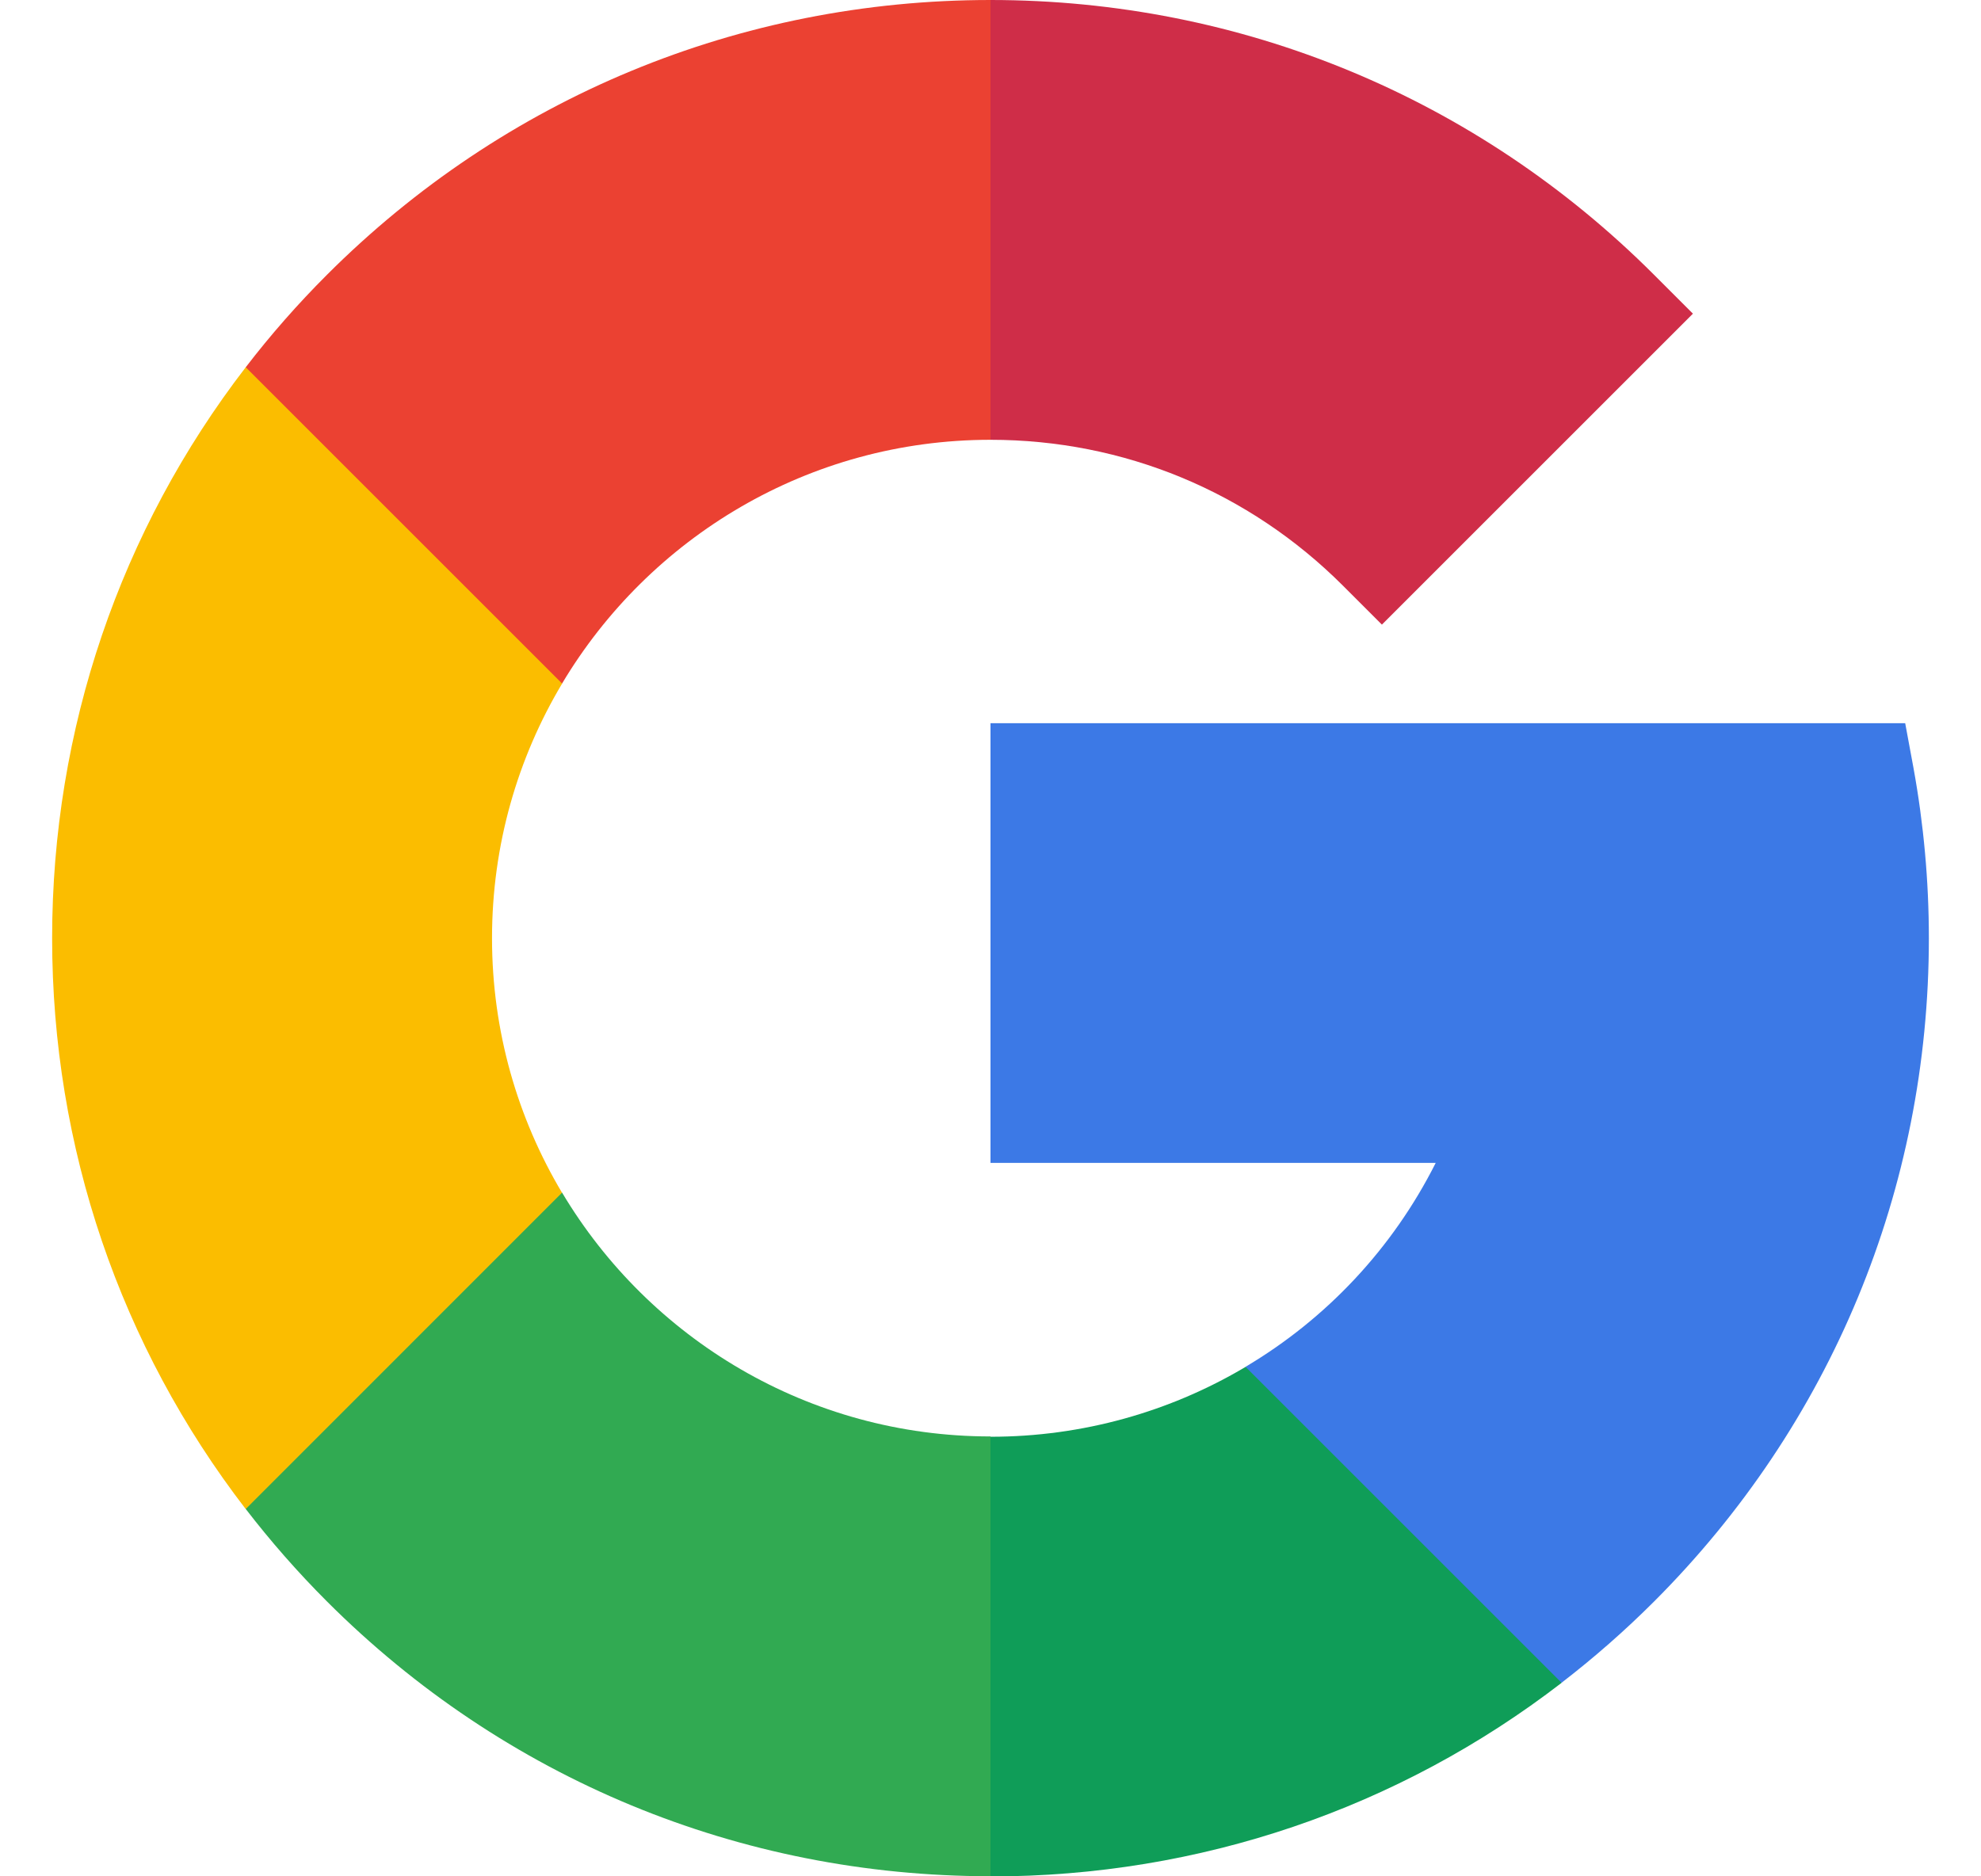 <svg width="19" height="18" viewBox="0 0 19 18" fill="none" xmlns="http://www.w3.org/2000/svg">
<g clip-path="url(#clip0)">
<path d="M4.719 9C4.719 8.108 4.964 7.273 5.391 6.558V3.523H2.357C1.153 5.087 0.5 6.994 0.5 9C0.5 11.007 1.153 12.913 2.357 14.477H5.391V11.443C4.964 10.727 4.719 9.892 4.719 9Z" fill="#FBBD00"/>
<path d="M9.5 13.783L7.391 15.892L9.5 18.001C11.507 18.001 13.413 17.349 14.977 16.144V13.113H11.946C11.224 13.542 10.385 13.783 9.5 13.783Z" fill="#0F9D58"/>
<path d="M5.391 11.441L2.357 14.476C2.595 14.785 2.855 15.082 3.136 15.363C4.836 17.063 7.096 17.999 9.5 17.999V13.78C7.755 13.78 6.226 12.841 5.391 11.441Z" fill="#31AA52"/>
<path d="M18.5 9C18.5 8.453 18.45 7.904 18.353 7.37L18.273 6.938H9.5V11.156H13.77C13.355 11.981 12.718 12.654 11.946 13.112L14.977 16.143C15.286 15.905 15.583 15.645 15.864 15.364C17.564 13.664 18.5 11.404 18.5 9Z" fill="#3C79E6"/>
<path d="M12.881 5.619L13.254 5.992L16.237 3.009L15.864 2.636C14.164 0.936 11.904 0 9.5 0L7.391 2.109L9.5 4.219C10.777 4.219 11.978 4.716 12.881 5.619Z" fill="#CF2D48"/>
<path d="M9.5 4.219V0C7.096 0 4.836 0.936 3.136 2.636C2.855 2.917 2.595 3.213 2.357 3.523L5.391 6.557C6.226 5.158 7.755 4.219 9.5 4.219Z" fill="#EB4132"/>
</g>
<defs>
<clipPath id="clip0">
<rect width="18" height="18" fill="white" transform="translate(0.5)"/>
</clipPath>
</defs>
</svg>
